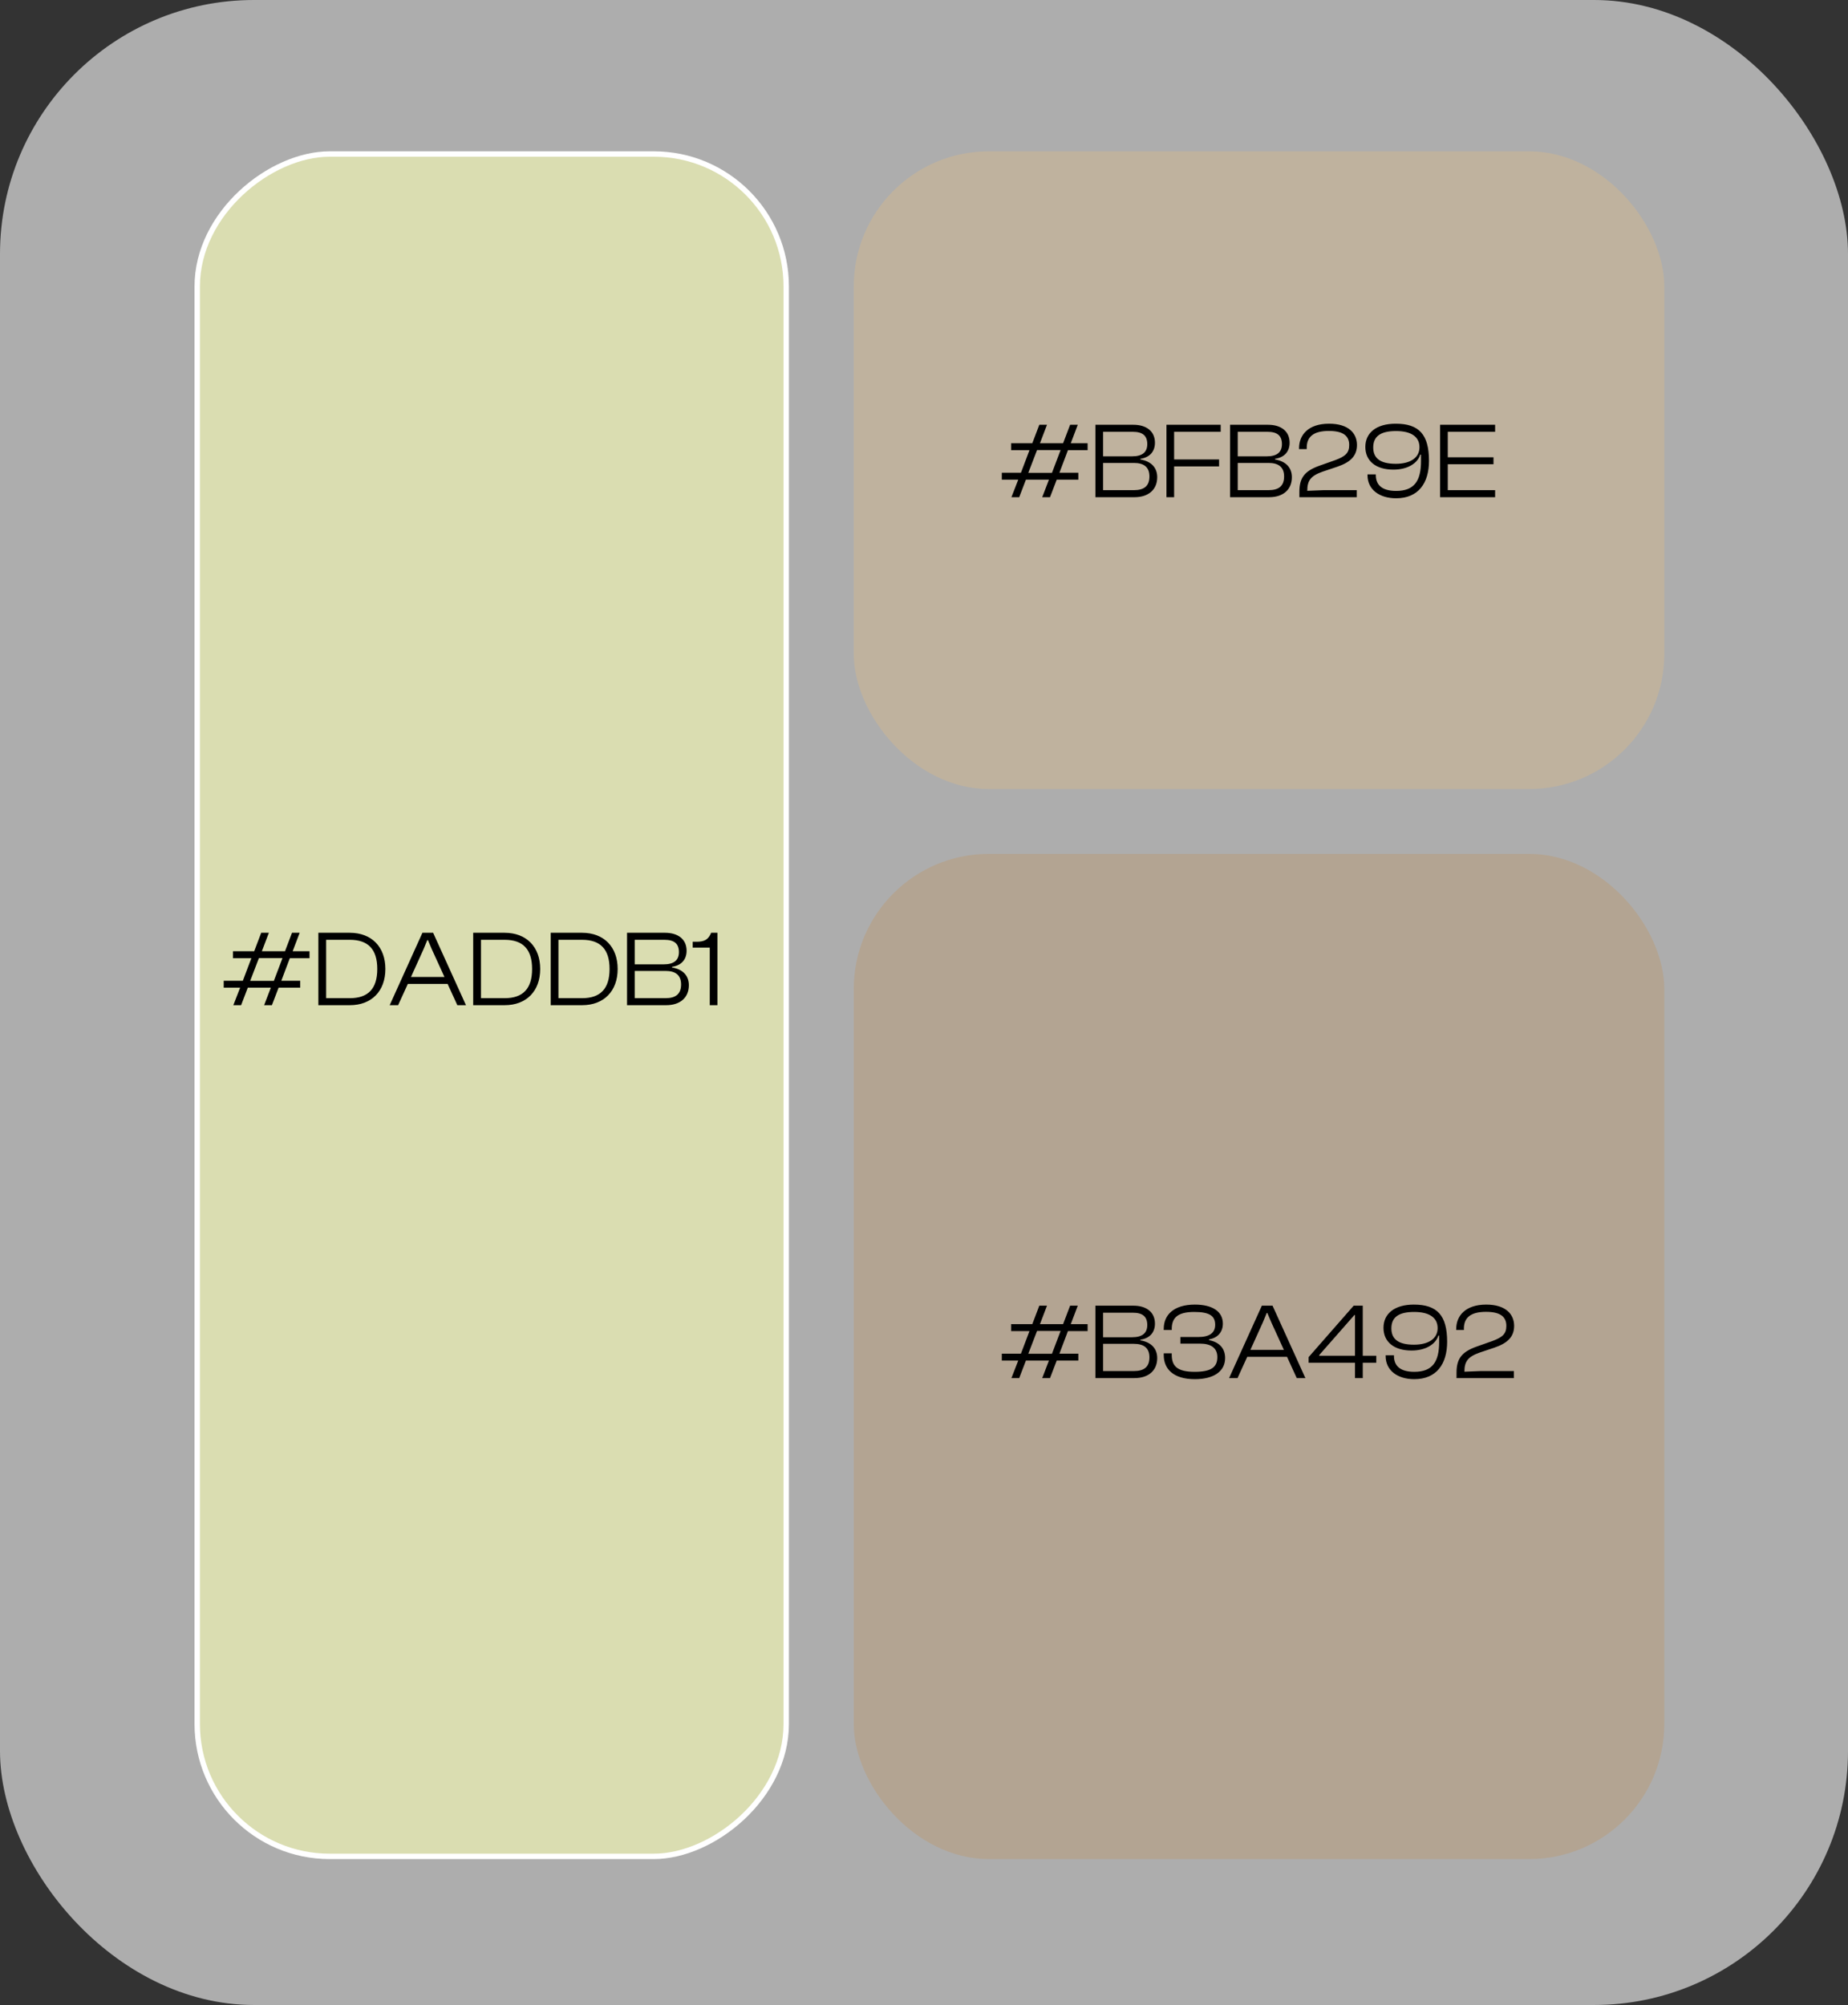 <svg width="342" height="371" viewBox="0 0 342 371" fill="none" xmlns="http://www.w3.org/2000/svg">
<rect x="0" y="0" width="342" height="371" fill="#333333" stroke="none"/>
<rect x="342" y="371" width="342" height="371" rx="47" transform="rotate(-180 342 371)" fill="white" fill-opacity="0.6"/>
<rect x="36.5" y="343.5" width="315" height="109" rx="24.5" transform="rotate(-90 36.5 343.5)" fill="#DADDB1" stroke="white"/>
<rect x="158" y="158" width="150" height="186" rx="25" fill="#B3A492"/>
<rect x="158" y="28" width="150" height="118" rx="25" fill="#BFB29E"/>
<path d="M44.62 186H43.18L44.44 182.76H41.4V181.48H44.94L46.52 177.3H43.12V176.02H47.04L48.34 172.6H49.76L48.46 176.02H52.74L54.04 172.6H55.46L54.16 176.02H57.28V177.3H53.64L52.06 181.48H55.56V182.76H51.56L50.32 186H48.88L50.12 182.76H45.86L44.62 186ZM47.92 177.28L46.3 181.5H50.68L52.28 177.28H47.92ZM64.74 186H58.92V172.6H64.74C68.76 172.6 71.32 175.2 71.32 179.3C71.32 183.4 68.76 186 64.74 186ZM64.74 173.9H60.36V184.7H64.74C68.14 184.7 69.82 182.94 69.82 179.3C69.82 175.66 68.14 173.9 64.74 173.9ZM73.676 186H72.116L78.176 172.6H80.156L86.236 186H84.636L82.836 182.06H75.476L73.676 186ZM78.356 175.7L76.056 180.78H82.256L79.936 175.7L79.196 173.96H79.076L78.356 175.7ZM93.392 186H87.572V172.6H93.392C97.412 172.6 99.972 175.2 99.972 179.3C99.972 183.4 97.412 186 93.392 186ZM93.392 173.9H89.012V184.7H93.392C96.792 184.7 98.472 182.94 98.472 179.3C98.472 175.66 96.792 173.9 93.392 173.9ZM107.728 186H101.908V172.6H107.728C111.748 172.6 114.308 175.2 114.308 179.3C114.308 183.4 111.748 186 107.728 186ZM107.728 173.9H103.348V184.7H107.728C111.128 184.7 112.808 182.94 112.808 179.3C112.808 175.66 111.128 173.9 107.728 173.9ZM123.284 186H116.044V172.6H123.084C125.484 172.6 127.064 173.8 127.064 175.92C127.064 177.46 126.204 178.62 124.364 178.9V179.02C126.424 179.36 127.484 180.58 127.484 182.3C127.484 184.62 125.844 186 123.284 186ZM117.464 173.9V178.44H122.844C124.664 178.44 125.644 177.72 125.644 176.18C125.644 174.62 124.784 173.9 122.964 173.9H117.464ZM117.464 179.66V184.7H123.164C125.064 184.7 126.044 183.92 126.044 182.16C126.044 180.44 125.024 179.66 123.164 179.66H117.464ZM132.772 186H131.352V175.34H128.192V174.26H128.892C130.372 174.26 131.092 173.86 131.612 172.6H132.772V186Z" fill="black"/>
<path d="M188.62 255H187.18L188.44 251.76H185.4V250.48H188.94L190.52 246.3H187.12V245.02H191.04L192.34 241.6H193.76L192.46 245.02H196.74L198.04 241.6H199.46L198.16 245.02H201.28V246.3H197.64L196.06 250.48H199.56V251.76H195.56L194.32 255H192.88L194.12 251.76H189.86L188.62 255ZM191.92 246.28L190.3 250.5H194.68L196.28 246.28H191.92ZM209.96 255H202.72V241.6H209.76C212.16 241.6 213.74 242.8 213.74 244.92C213.74 246.46 212.88 247.62 211.04 247.9V248.02C213.1 248.36 214.16 249.58 214.16 251.3C214.16 253.62 212.52 255 209.96 255ZM204.14 242.9V247.44H209.52C211.34 247.44 212.32 246.72 212.32 245.18C212.32 243.62 211.46 242.9 209.64 242.9H204.14ZM204.14 248.66V253.7H209.84C211.74 253.7 212.72 252.92 212.72 251.16C212.72 249.44 211.7 248.66 209.84 248.66H204.14ZM221.128 255.2C217.088 255.2 215.368 253.26 215.368 250.74V250.42H216.848V250.68C216.848 252.78 217.868 253.84 221.088 253.84C224.088 253.84 225.288 253.02 225.288 251.12C225.288 249.42 224.108 248.62 222.068 248.62H218.448V247.4H221.768C223.788 247.4 224.888 246.66 224.888 245.14C224.888 243.54 223.908 242.76 221.028 242.76C217.968 242.76 216.848 243.82 216.848 245.92V246.1H215.368V245.86C215.368 243.38 217.148 241.4 221.128 241.4C224.408 241.4 226.308 242.7 226.308 244.92C226.308 246.42 225.428 247.54 223.748 247.84V247.98C225.648 248.34 226.728 249.5 226.728 251.28C226.728 253.78 224.588 255.2 221.128 255.2ZM229.023 255H227.463L233.523 241.6H235.503L241.583 255H239.983L238.183 251.06H230.823L229.023 255ZM233.703 244.7L231.403 249.78H237.603L235.283 244.7L234.543 242.96H234.423L233.703 244.7ZM252.2 255H250.76V252.16H242.18V251.12L250.52 241.6H252.2V250.86H254.7V252.16H252.2V255ZM244.14 250.86H250.76V243.32H250.66L244.14 250.74V250.86ZM261.735 255.2C258.675 255.2 256.435 253.62 256.435 250.92V250.78H257.975V250.92C257.975 252.58 258.955 253.84 261.735 253.84C265.095 253.84 266.335 251.98 266.335 248.34V247.12H266.195C265.715 248.7 263.895 249.9 261.235 249.9C257.955 249.9 256.035 248.28 256.035 245.7C256.035 243.08 258.075 241.4 261.655 241.4C265.955 241.4 267.815 243.38 267.815 248.28C267.815 252.36 265.875 255.2 261.735 255.2ZM261.675 248.82C264.395 248.82 266.055 247.68 266.055 245.76C266.055 243.8 264.495 242.76 261.715 242.76C258.815 242.76 257.495 243.76 257.495 245.8C257.495 247.78 258.775 248.82 261.675 248.82ZM280.172 255H269.552V254.02C269.552 251.44 270.492 250.18 273.192 249.2L276.192 248.14C278.132 247.42 278.772 246.76 278.772 245.34C278.772 243.58 277.552 242.74 275.012 242.74C272.112 242.74 270.912 243.86 270.912 245.86V246.1H269.492V245.92C269.492 243.54 271.132 241.4 275.052 241.4C278.652 241.4 280.212 243.18 280.212 245.34C280.212 247.4 278.932 248.56 276.572 249.36L273.832 250.28C271.632 251.06 271.012 251.94 271.012 253.82L274.012 253.7H280.172V255Z" fill="black"/>
<path d="M188.62 92H187.18L188.44 88.76H185.4V87.48H188.94L190.52 83.3H187.12V82.02H191.04L192.34 78.6H193.76L192.46 82.02H196.74L198.04 78.6H199.46L198.16 82.02H201.28V83.3H197.64L196.06 87.48H199.56V88.76H195.56L194.32 92H192.88L194.12 88.76H189.86L188.62 92ZM191.92 83.28L190.3 87.5H194.68L196.28 83.28H191.92ZM209.96 92H202.72V78.6H209.76C212.16 78.6 213.74 79.8 213.74 81.92C213.74 83.46 212.88 84.62 211.04 84.9V85.02C213.1 85.36 214.16 86.58 214.16 88.3C214.16 90.62 212.52 92 209.96 92ZM204.14 79.9V84.44H209.52C211.34 84.44 212.32 83.72 212.32 82.18C212.32 80.62 211.46 79.9 209.64 79.9H204.14ZM204.14 85.66V90.7H209.84C211.74 90.7 212.72 89.92 212.72 88.16C212.72 86.44 211.7 85.66 209.84 85.66H204.14ZM217.288 92H215.868V78.6H225.908V79.9H217.288V85.02H225.608V86.3H217.288V92ZM234.882 92H227.642V78.6H234.682C237.082 78.6 238.662 79.8 238.662 81.92C238.662 83.46 237.802 84.62 235.962 84.9V85.02C238.022 85.36 239.082 86.58 239.082 88.3C239.082 90.62 237.442 92 234.882 92ZM229.062 79.9V84.44H234.442C236.262 84.44 237.242 83.72 237.242 82.18C237.242 80.62 236.382 79.9 234.562 79.9H229.062ZM229.062 85.66V90.7H234.762C236.662 90.7 237.642 89.92 237.642 88.16C237.642 86.44 236.622 85.66 234.762 85.66H229.062ZM251.09 92H240.47V91.02C240.47 88.44 241.41 87.18 244.11 86.2L247.11 85.14C249.05 84.42 249.69 83.76 249.69 82.34C249.69 80.58 248.47 79.74 245.93 79.74C243.03 79.74 241.83 80.86 241.83 82.86V83.1H240.41V82.92C240.41 80.54 242.05 78.4 245.97 78.4C249.57 78.4 251.13 80.18 251.13 82.34C251.13 84.4 249.85 85.56 247.49 86.36L244.75 87.28C242.55 88.06 241.93 88.94 241.93 90.82L244.93 90.7H251.09V92ZM258.376 92.2C255.316 92.2 253.076 90.62 253.076 87.92V87.78H254.616V87.92C254.616 89.58 255.596 90.84 258.376 90.84C261.736 90.84 262.976 88.98 262.976 85.34V84.12H262.836C262.356 85.7 260.536 86.9 257.876 86.9C254.596 86.9 252.676 85.28 252.676 82.7C252.676 80.08 254.716 78.4 258.296 78.4C262.596 78.4 264.456 80.38 264.456 85.28C264.456 89.36 262.516 92.2 258.376 92.2ZM258.316 85.82C261.036 85.82 262.696 84.68 262.696 82.76C262.696 80.8 261.136 79.76 258.356 79.76C255.456 79.76 254.136 80.76 254.136 82.8C254.136 84.78 255.416 85.82 258.316 85.82ZM276.693 92H266.513V78.6H276.693V79.9H267.933V84.62H276.393V85.9H267.933V90.7H276.693V92Z" fill="black"/>
</svg>
